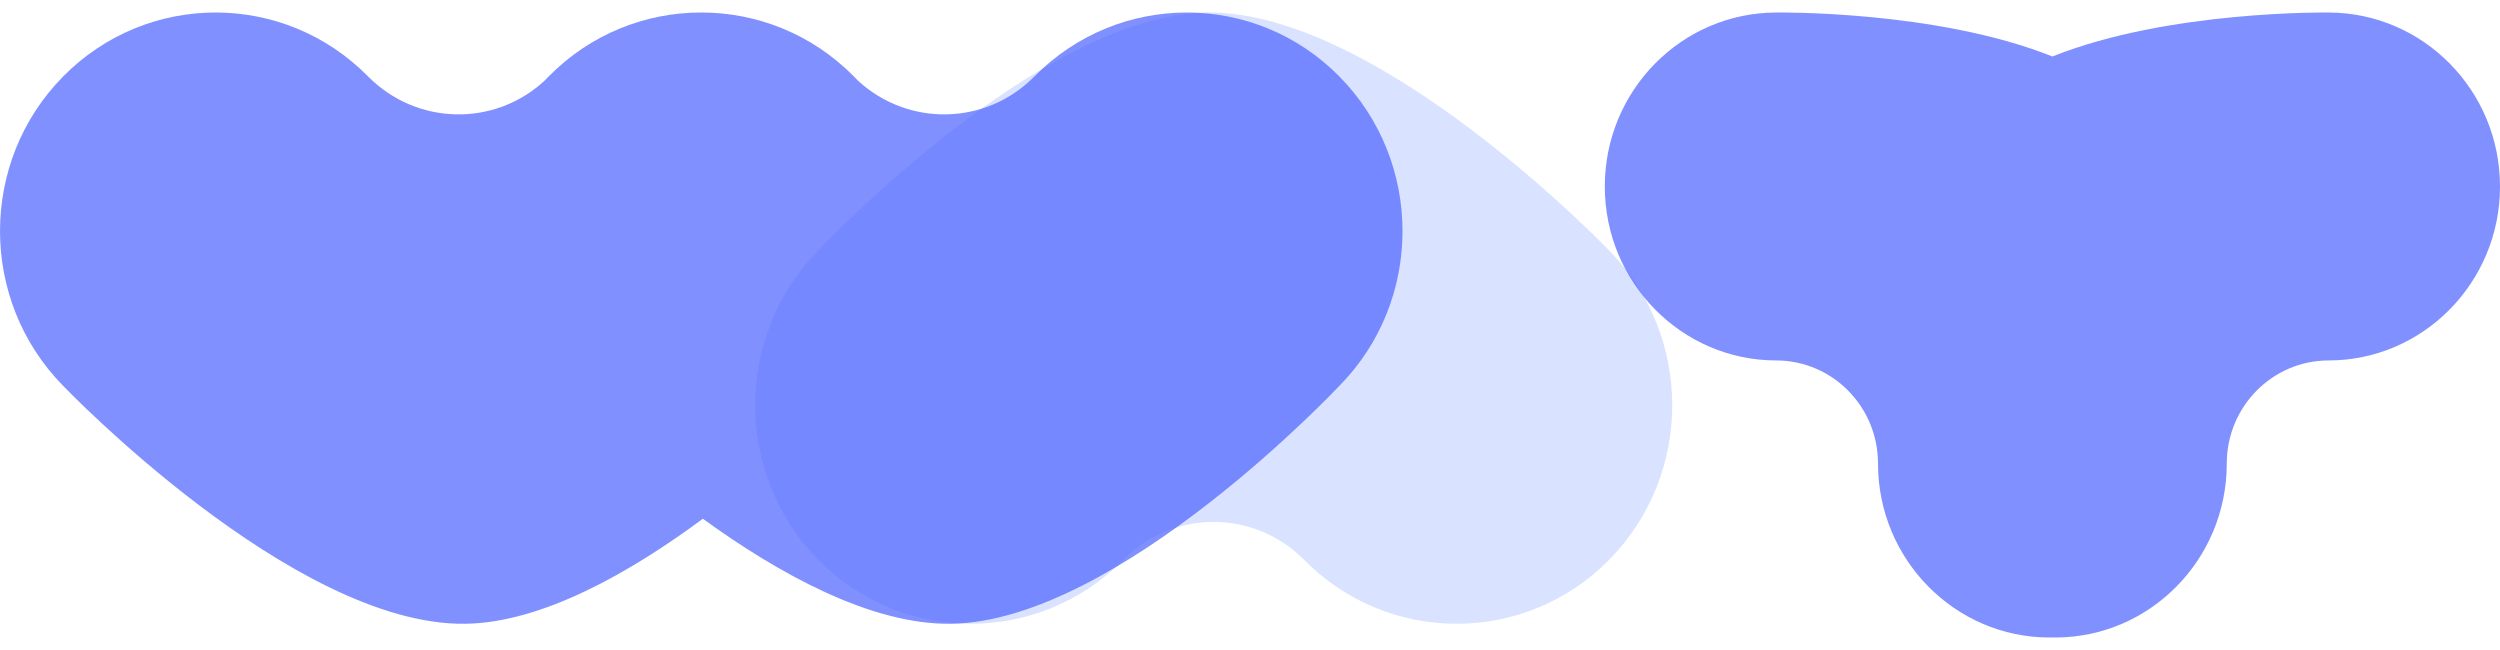<svg width="100" height="26" viewBox="0 0 100 26" fill="none" xmlns="http://www.w3.org/2000/svg">
<path d="M32.732 22.392C29.366 18.979 29.366 13.432 32.732 10.019C32.732 10.019 41.584 0.588 48.279 0.501C55.165 0.411 64.365 10.019 64.365 10.019C67.73 13.442 67.73 18.979 64.365 22.392C60.999 25.804 55.529 25.804 52.163 22.392C50.16 20.371 46.926 20.371 44.934 22.392C41.568 25.804 36.098 25.804 32.732 22.392Z" fill="#CAD8FF" fill-opacity="0.7"/>
<path d="M82.096 25.499C82.058 25.5 82.021 25.5 81.983 25.5C78.197 25.5 75.12 22.38 75.12 18.541C75.12 16.268 73.302 14.424 71.054 14.418C67.268 14.418 64.192 11.298 64.192 7.46C64.192 3.621 67.263 0.507 71.054 0.501C71.054 0.501 77.468 0.405 82.096 2.26C86.724 0.405 93.137 0.501 93.137 0.501C96.929 0.507 100 3.621 100 7.46C100 11.298 96.923 14.418 93.137 14.418C90.89 14.424 89.071 16.268 89.071 18.541C89.071 22.38 85.995 25.5 82.209 25.5C82.171 25.5 82.133 25.5 82.096 25.499Z" fill="#4C61FF" fill-opacity="0.7"/>
<path d="M34.31 3.218C34.259 3.165 34.209 3.112 34.157 3.06C32.473 1.352 30.262 0.499 28.051 0.5C25.84 0.498 23.628 1.351 21.944 3.06C21.89 3.114 21.837 3.169 21.785 3.224C19.782 5.079 16.673 5.024 14.726 3.06C11.36 -0.353 5.89 -0.353 2.524 3.06C-0.841 6.472 -0.841 12.009 2.524 15.432C2.524 15.432 11.723 25.041 18.61 24.951C21.678 24.91 25.199 22.908 28.114 20.75C31.152 22.952 34.839 24.992 38.029 24.951C44.725 24.863 53.576 15.432 53.576 15.432C56.942 12.019 56.942 6.472 53.576 3.06C50.21 -0.353 44.74 -0.353 41.374 3.06C39.435 5.026 36.322 5.079 34.31 3.218Z" fill="#4C61FF" fill-opacity="0.7"/>
</svg>
